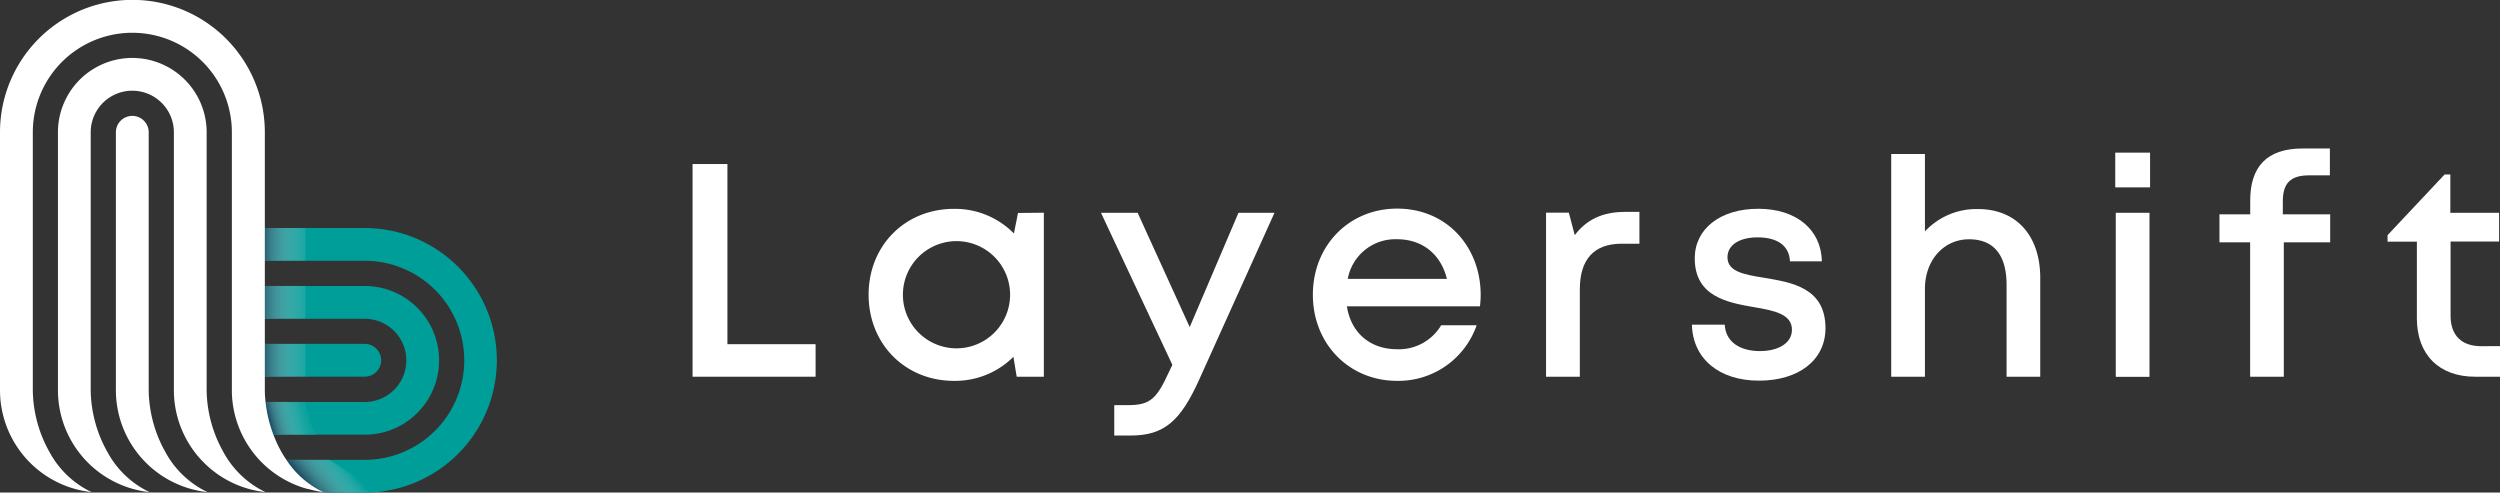 <svg xmlns="http://www.w3.org/2000/svg"
    xmlns:xlink="http://www.w3.org/1999/xlink" viewBox="0 0 609.62 120.11">
    <rect x="0" y="0" width="609.62" height="120.11" fill="#333333" stroke="none"/>
    <defs>
        <style>.cls-1{isolation:isolate;}.cls-2{fill:none;}.cls-3{fill:#009e99;}.cls-4,.cls-5,.cls-6,.cls-7,.cls-8{mix-blend-mode:multiply;}.cls-4{fill:url(#linear-gradient);}.cls-5{fill:url(#linear-gradient-2);}.cls-6{fill:url(#linear-gradient-3);}.cls-7{fill:url(#linear-gradient-4);}.cls-8{fill:url(#linear-gradient-5);}.cls-9{fill:#fff;}</style>
        <linearGradient id="linear-gradient" x1="62.23" y1="59.59" x2="110.19" y2="59.59" gradientUnits="userSpaceOnUse">
            <stop offset="0" stop-color="#002442"/>
            <stop offset="0.08" stop-color="#576f83" stop-opacity="0.66"/>
            <stop offset="0.18" stop-color="#b4bec7" stop-opacity="0.3"/>
            <stop offset="0.27" stop-color="#eceef1" stop-opacity="0.08"/>
            <stop offset="0.35" stop-color="#fff" stop-opacity="0"/>
        </linearGradient>
        <linearGradient id="linear-gradient-2" x1="62.3" y1="87.85" x2="110" y2="87.85" xlink:href="#linear-gradient"/>
        <linearGradient id="linear-gradient-3" x1="61.48" y1="104.5" x2="104.27" y2="93.04" gradientUnits="userSpaceOnUse">
            <stop offset="0.08" stop-color="#002442"/>
            <stop offset="0.14" stop-color="#576f83" stop-opacity="0.66"/>
            <stop offset="0.22" stop-color="#b4bec7" stop-opacity="0.3"/>
            <stop offset="0.29" stop-color="#eceef1" stop-opacity="0.08"/>
            <stop offset="0.35" stop-color="#fff" stop-opacity="0"/>
        </linearGradient>
        <linearGradient id="linear-gradient-4" x1="61.67" y1="73.72" x2="111.82" y2="73.72" xlink:href="#linear-gradient"/>
        <linearGradient id="linear-gradient-5" x1="72.48" y1="124.27" x2="90.05" y2="109.53" gradientUnits="userSpaceOnUse">
            <stop offset="0.19" stop-color="#002442"/>
            <stop offset="0.42" stop-color="#768a9a" stop-opacity="0.54"/>
            <stop offset="0.71" stop-color="#fff" stop-opacity="0"/>
        </linearGradient>
    </defs>
    <g class="cls-1">
        <g id="Layer_2" data-name="Layer 2">
            <g id="Layer_1-2" data-name="Layer 1">
                <path class="cls-2" d="M64.52,63.58v6.14H88.94a18.13,18.13,0,1,1,0,36.26H66.61a31.13,31.13,0,0,0,2,4.29c.34.59.74,1.22,1.17,1.85H88.94a24.27,24.27,0,0,0,0-48.54H64.52Z"/>
                <path class="cls-2" d="M74.49,98H88.94a10.14,10.14,0,0,0,0-20.28H64.51v6.15H88.94a4,4,0,1,1,0,8H64.51v3.33A27,27,0,0,0,64.68,98h9.81Z"/>
                <path class="cls-3" d="M88.94,55.59H64.52v8H88.94a24.27,24.27,0,0,1,0,48.54H69.8a21.71,21.71,0,0,0,9,7.85s.69.1,1.65.14h8.44a32.26,32.26,0,1,0,0-64.52Z"/>
                <path class="cls-3" d="M74.49,91.85H88.94a4,4,0,1,0,0-8H64.51v8h10Z"/>
                <path class="cls-3" d="M77.07,106H88.94a18.13,18.13,0,1,0,0-36.26H64.51v8H88.94a10.14,10.14,0,0,1,0,20.28H64.68a32,32,0,0,0,1.93,8H77.07Z"/>
                <polygon class="cls-4" points="71.71 63.58 74.49 63.58 74.49 55.59 71.71 55.59 64.52 55.59 64.52 63.58 71.71 63.58"/>
                <polygon class="cls-5" points="74.49 91.85 74.49 83.86 71.7 83.86 64.51 83.86 64.51 91.85 71.7 91.85 74.49 91.85"/>
                <path class="cls-6" d="M77.07,106a25.18,25.18,0,0,1-2.58-8H64.68a32,32,0,0,0,1.93,8H77.07Z"/>
                <polygon class="cls-7" points="74.49 77.71 74.49 69.72 71.7 69.72 64.51 69.72 64.51 77.71 71.7 77.71 74.49 77.71"/>
                <path class="cls-8" d="M80.35,112.12H69.8a21.71,21.71,0,0,0,9,7.85,14.48,14.48,0,0,0,1.65.14h8.44a32.46,32.46,0,0,0,6.43-.64l-8.09-3.1C86.48,116,81,112.61,80.35,112.12Z"/>
                <path class="cls-9" d="M54.5,110.27a31.47,31.47,0,0,1-4.11-15.09V32.26a18.13,18.13,0,0,0-36.26,0V95.18A25,25,0,0,0,36.46,120a22.78,22.78,0,0,1-10.22-9.7,31.38,31.38,0,0,1-4.12-15.09V32.26a10.14,10.14,0,0,1,20.28,0V95.18A25,25,0,0,0,64.73,120,22.86,22.86,0,0,1,54.5,110.27Z"/>
                <path class="cls-9" d="M32.26,28.26a4,4,0,0,0-4,4V95.18A25,25,0,0,0,50.6,120a22.81,22.81,0,0,1-10.23-9.7,31.47,31.47,0,0,1-4.11-15.09V32.26A4,4,0,0,0,32.26,28.26Z"/>
                <path class="cls-9" d="M78.85,120a21.71,21.71,0,0,1-9-7.85c-.43-.63-.83-1.26-1.17-1.85a31.13,31.13,0,0,1-2-4.29,32,32,0,0,1-1.93-8,27,27,0,0,1-.17-2.81V32.26A32.26,32.26,0,0,0,0,32.26V95.18A25,25,0,0,0,22.33,120a22.78,22.78,0,0,1-10.22-9.7A31.38,31.38,0,0,1,8,95.18V32.26a24.27,24.27,0,0,1,48.54,0V95.58A25,25,0,0,0,75,119.23l.17,0A23.8,23.8,0,0,0,78.85,120Z"/>
                <path class="cls-9" d="M198.88,83.93v7.93h-30V40h8.5V83.93Z"/>
                <path class="cls-9" d="M254.54,51.87v40h-6.62l-.8-4.86a20.09,20.09,0,0,1-14.5,5.86c-11.91,0-20.81-9-20.81-21s8.9-20.94,20.81-20.94a20.11,20.11,0,0,1,14.62,6l1-5Zm-8.23,20a13.07,13.07,0,1,0-26.14,0,13.07,13.07,0,1,0,26.14,0Z"/>
                <path class="cls-9" d="M310.78,51.89l-18.37,40.7c-4.51,10-8.49,13.61-16.64,13.61h-4.06V98.79h3.43c5.28,0,6.91-1.54,9.84-7.94l.9-1.88L268.47,51.89h8.94l12.7,27.87L302,51.89Z"/>
                <path class="cls-9" d="M361.06,72c0,.9-.08,1.8-.17,2.7H328.44c1,6.48,5.69,10.46,12.24,10.46a12,12,0,0,0,10.75-5.85h8.65a20.21,20.21,0,0,1-19.4,13.56c-11.69,0-20.54-9-20.54-21s8.83-21,20.54-21c12.23,0,20.38,9.43,20.38,21.06Zm-32.41-4h24.17c-1.48-6.07-6.05-9.66-12.14-9.66A11.79,11.79,0,0,0,328.65,68Z"/>
                <path class="cls-9" d="M399.77,51.67v7.76h-4.34c-6.8,0-10.19,3.87-10.19,11.12V91.86H377v-40h5.56L384,57.34c2.86-3.79,6.78-5.67,12.24-5.67Z"/>
                <path class="cls-9" d="M412.57,79.17h8c.21,4.23,3.76,6.44,8.58,6.44,4.41,0,7.81-1.87,7.81-5.21,0-3.8-4.3-4.66-9.19-5.49-6.66-1.14-14.51-2.65-14.51-11.92,0-7.17,6.2-12.08,15.5-12.08S444.1,56,444.26,63.72h-7.78c-.16-3.8-3.06-5.84-7.88-5.84-4.55,0-7.36,1.93-7.36,4.85,0,3.53,4.08,4.22,8.9,5,6.76,1.13,15,2.43,15,12.29,0,7.76-6.48,12.8-16.22,12.8S412.78,87.46,412.57,79.17Z"/>
                <path class="cls-9" d="M497.51,67.77V91.86H489.3V69.46c0-7.24-3.1-11.11-9.17-11.11s-10.74,5-10.74,12.11v21.4h-8.22V37.56h8.22V56.43a17.15,17.15,0,0,1,13-5.45C491.7,51,497.51,57.47,497.51,67.77Z"/>
                <path class="cls-9" d="M515.8,37.22h8.49v8.47H515.8Zm.13,14.67h8.22v40h-8.22Z"/>
                <path class="cls-9" d="M568.21,59.1H556.9V91.86h-8.21V59.1h-7.48V52.27h7.5V48.89c0-8.17,4-12.68,12.76-12.68h6.67v6.55h-5.09c-4.46,0-6.39,1.86-6.39,6.32v3.19h11.55Z"/>
                <path class="cls-9" d="M609.62,84.4v7.46h-6.1c-8.76,0-14.17-5.4-14.17-14.23V58.93H582.2V57.34l13.91-14.79h1.4v9.34H609.4v7H597.57V77c0,4.77,2.65,7.42,7.49,7.42Z"/>
            </g>
        </g>
    </g>
</svg>